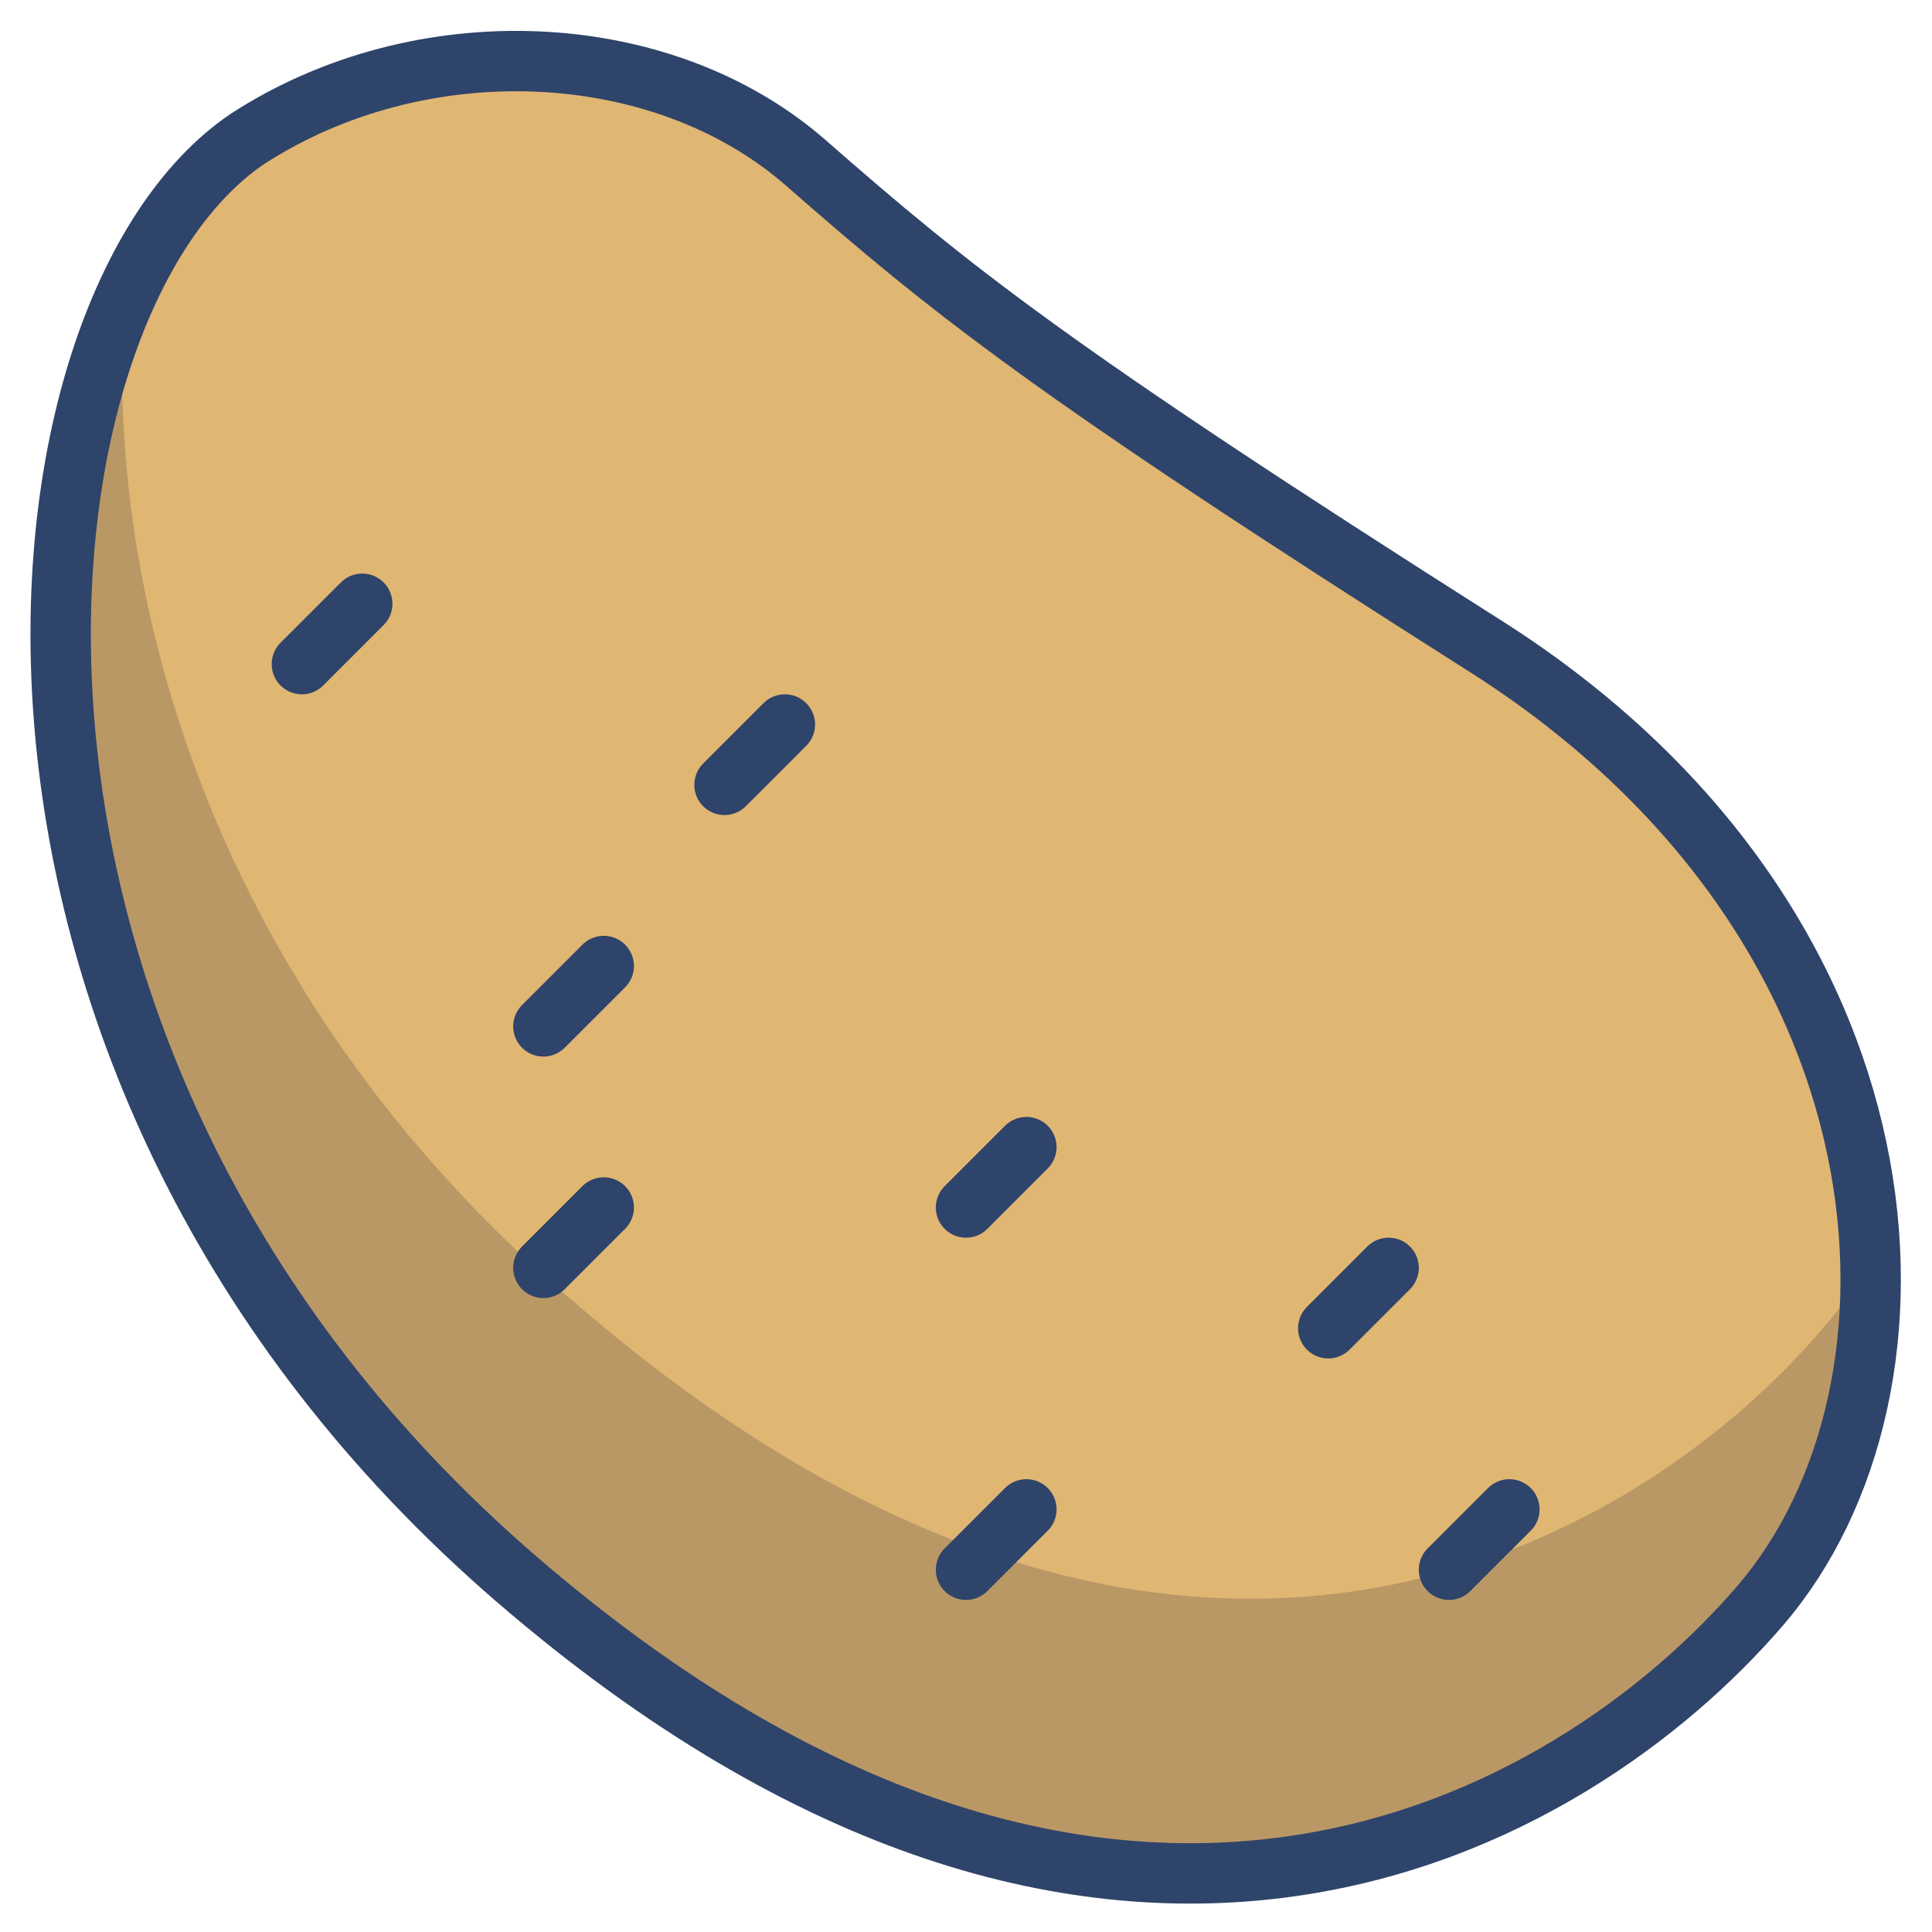 <svg xmlns="http://www.w3.org/2000/svg" viewBox="0 0 64 64" aria-labelledby="title" aria-describedby="desc"><path data-name="layer1" d="M8.2 4.6c-8.3 5.6-10.8 30.7 8.9 47.7s35 8.1 41.2.9 5.4-22.6-9.1-31.9S31.5 9.6 26.7 5.4 13.9.9 8.2 4.6z" fill="#e0b673"/><path data-name="opacity" d="M60.3 44.1c-6.2 7.2-21.5 16.1-41.2-.9-11.8-10-15.6-23-15-33.1-4.3 9.9-2.8 28.6 13 42.2 19.7 16.9 35 8.1 41.2.9A16.7 16.7 0 0 0 62 41.7a13.8 13.8 0 0 1-1.7 2.4z" fill="#101129" opacity=".18"/><path data-name="stroke" d="M8.2 4.6c-8.3 5.6-10.8 30.7 8.9 47.7s35 8.1 41.2.9 5.4-22.6-9.1-31.8-17.7-11.8-22.5-16S13.9.9 8.2 4.6zM12 20l-2 2m16 2l-2 2m-4 6l-2 2m2 6l-2 2m16-4l-2 2m2 10l-2 2m14-10l-2 2m6 6l-2 2" fill="none" stroke="#2f446a" stroke-linecap="round" stroke-linejoin="round" stroke-width="2"/></svg>